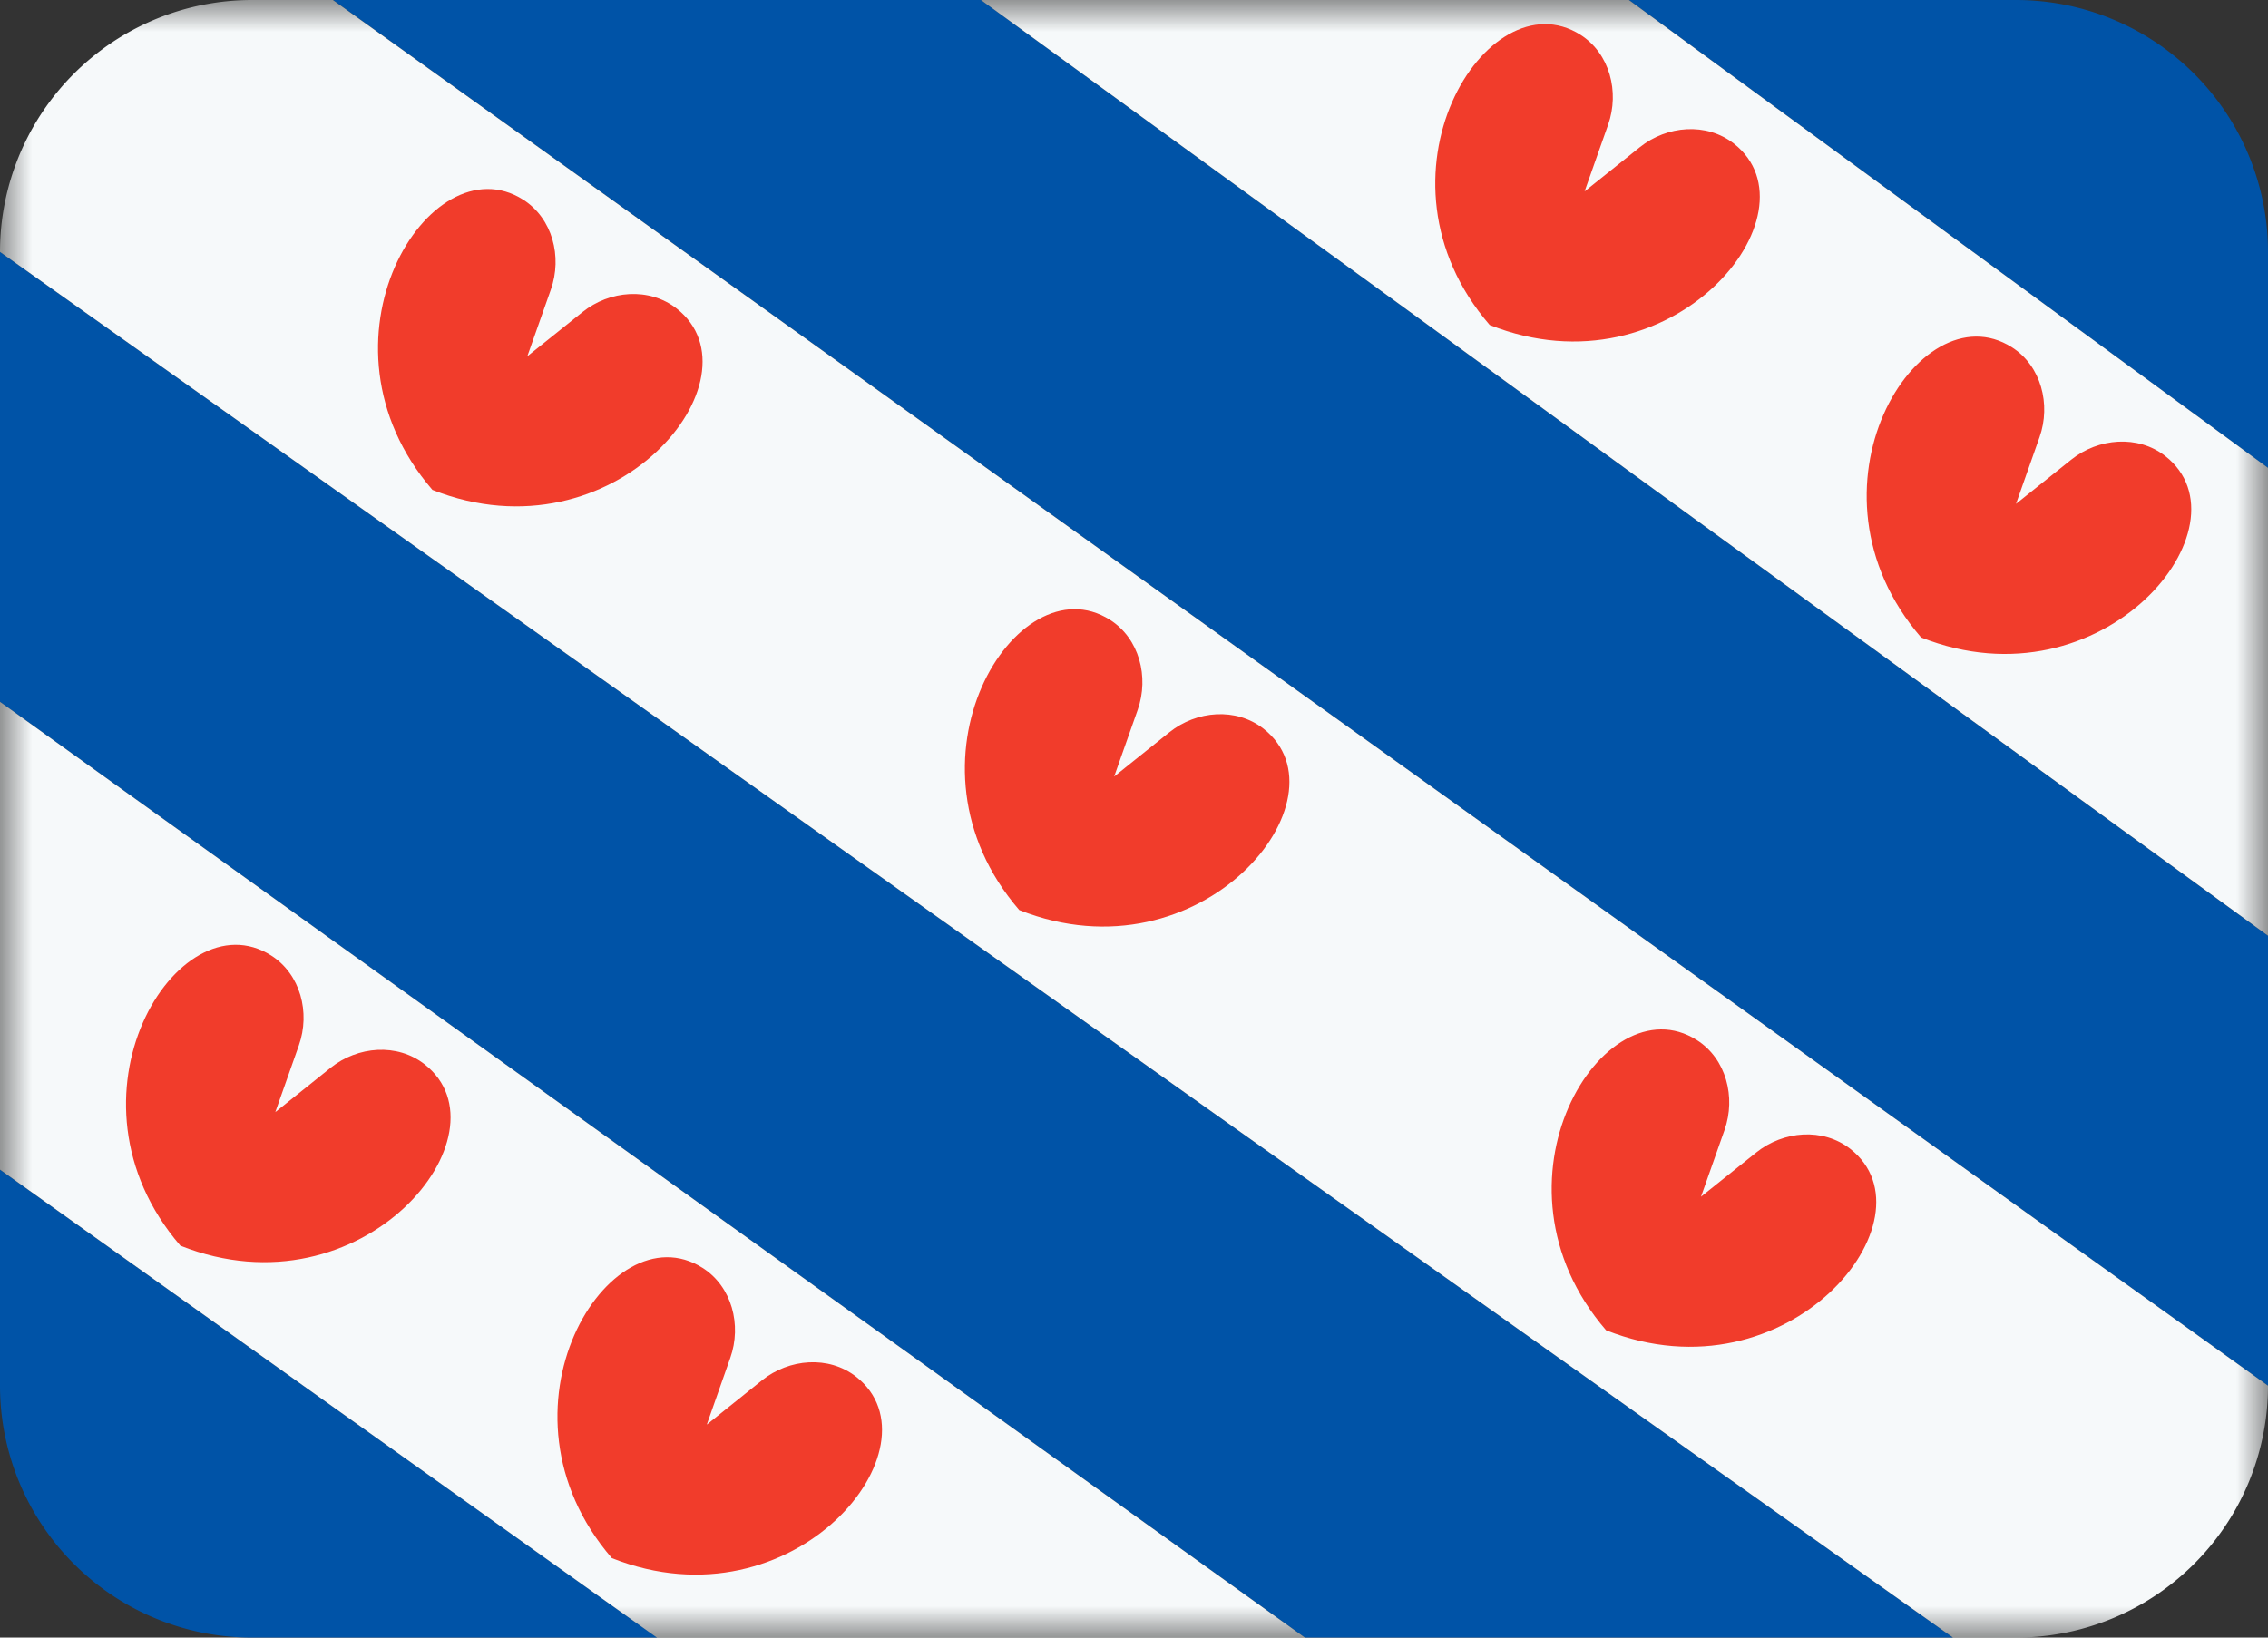 <svg width="36" height="26" viewBox="0 0 36 26" xmlns="http://www.w3.org/2000/svg" xmlns:xlink="http://www.w3.org/1999/xlink"><rect x="0" y="0" width="36" height="26" fill="#333333" stroke="none"/><title>NL-FR</title><defs><path id="a" d="M18 26h18V0H0v26z"/></defs><g fill="none" fill-rule="evenodd"><path d="M32 0h-6.143L36 7.429V4a4 4 0 0 0-4-4zM5.286 0L36 22v-7.143L15.571 0H5.286zM0 22a4 4 0 0 0 4 4h6.429L0 18.571V22zM0 4l31 22H20.714L0 11.143V4z" fill="#0053A7"/><mask id="b" fill="#fff"><use xlink:href="#a"/></mask><path d="M15.571 0l20.43 14.857V7.429L25.856 0H15.571zM.001 18.571L10.427 26h10.286L0 11.143v7.428zM5.284 0L36 22a4 4 0 0 1-4 4h-1L0 4a4 4 0 0 1 4-4h1.285z" fill="#F6F9FA" mask="url(#b)"/><path d="M32.877 7.298L32 8l.374-1.06c.183-.52.026-1.131-.44-1.427-1.485-.943-3.468 2.26-1.44 4.608 2.9 1.148 5.273-1.786 3.876-2.88-.435-.34-1.062-.288-1.493.057m-6.848-4.961l-.877.702.374-1.06c.183-.52.026-1.131-.44-1.427-1.485-.943-3.468 2.26-1.44 4.608 2.9 1.149 5.272-1.786 3.876-2.88-.435-.34-1.062-.288-1.493.057M12.095 21.915l-.876.703.373-1.06c.184-.521.026-1.132-.44-1.428-1.485-.943-3.467 2.26-1.44 4.608 2.9 1.149 5.273-1.786 3.877-2.88-.435-.34-1.063-.288-1.494.057m-6.848-4.961l-.877.703.374-1.06c.184-.521.026-1.131-.44-1.427-1.485-.944-3.467 2.259-1.44 4.608 2.9 1.148 5.273-1.787 3.876-2.88-.435-.34-1.062-.29-1.493.056m22.63 1.344L27 19l.374-1.06c.183-.52.026-1.131-.44-1.427-1.485-.943-3.468 2.26-1.44 4.608 2.9 1.148 5.273-1.786 3.876-2.88-.435-.34-1.062-.288-1.493.057m-9.315-6.672l-.877.703.374-1.06c.183-.521.026-1.132-.44-1.428-1.485-.943-3.467 2.26-1.44 4.608 2.9 1.149 5.273-1.786 3.876-2.88-.435-.34-1.062-.288-1.493.057M10.74 4.898c1.397 1.093-.975 4.028-3.876 2.88-2.027-2.35-.045-5.552 1.44-4.608.466.296.624.906.44 1.427l-.374 1.06.877-.703c.43-.345 1.058-.396 1.493-.056" fill="#F13C2B"/></g></svg>